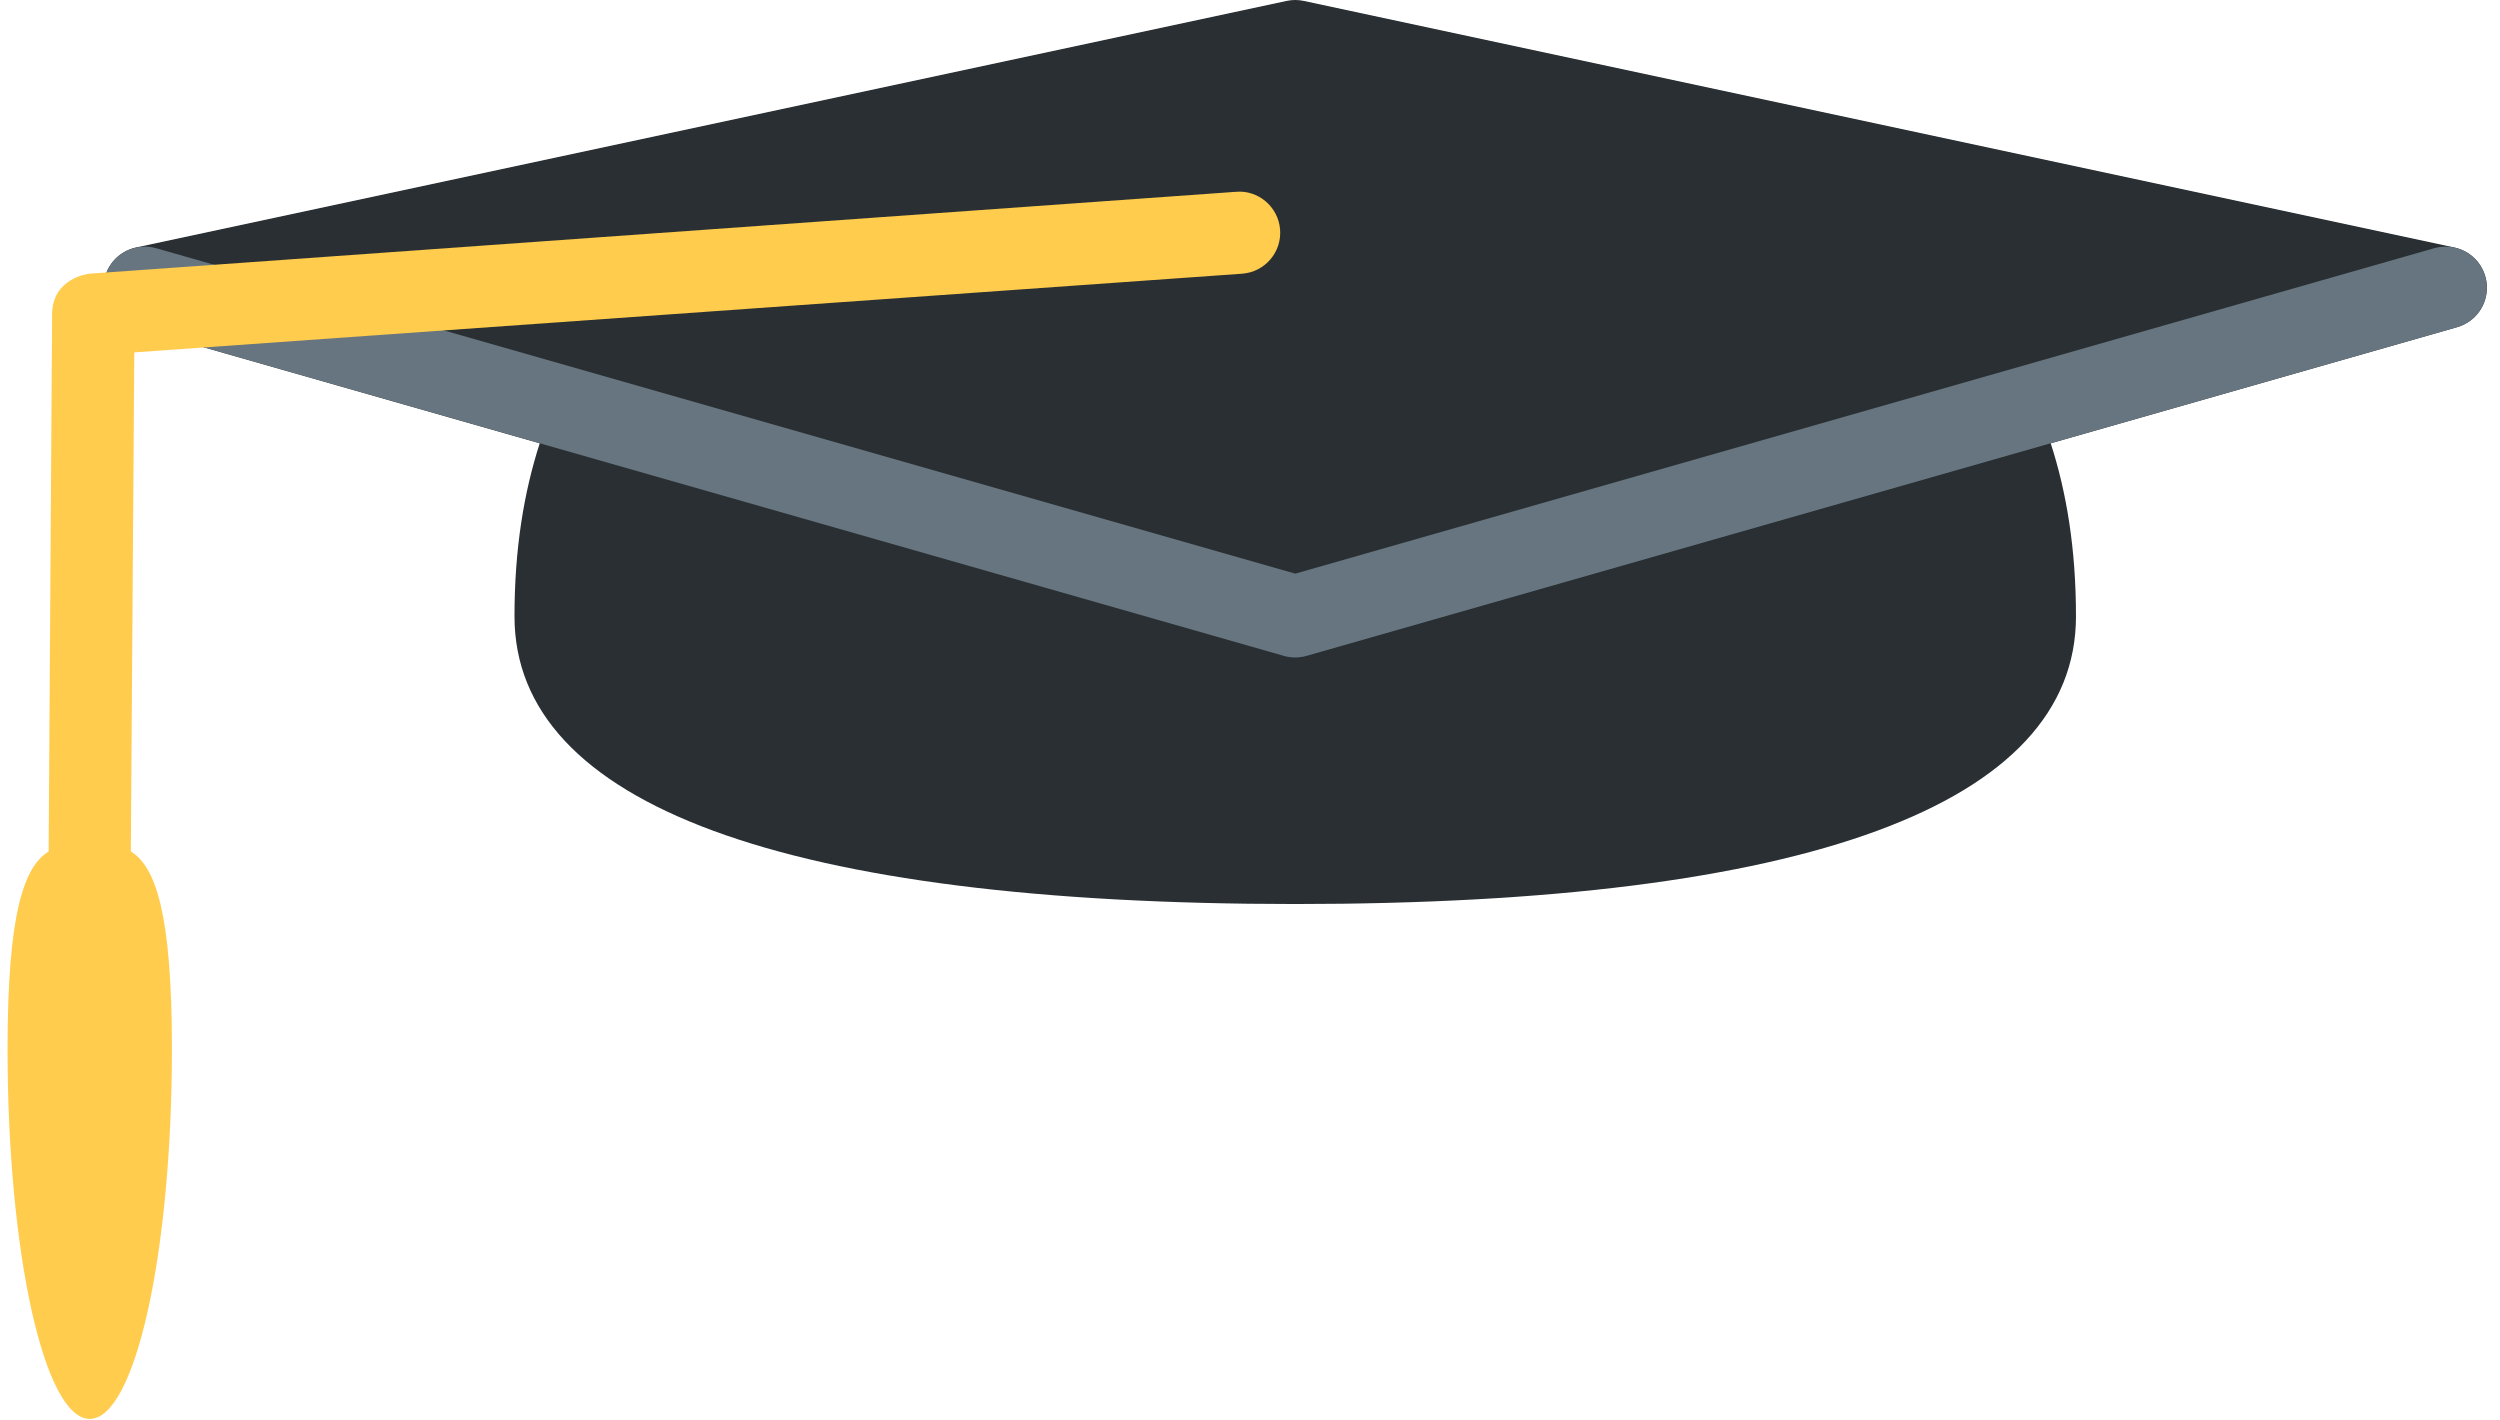 <svg width="169" height="96" viewBox="0 0 169 96" fill="none" xmlns="http://www.w3.org/2000/svg">
<path d="M165.913 16.729L88.136 0.062C87.758 -0.021 87.358 -0.021 86.975 0.062L9.197 16.729C7.952 16.996 7.047 18.079 7.002 19.351C6.963 20.624 7.791 21.762 9.019 22.118L36.486 29.968C35.419 33.274 34.78 37.09 34.78 41.668C34.78 54.39 53.03 61.112 87.558 61.112C122.086 61.112 140.336 54.39 140.336 41.668C140.336 37.09 139.697 33.274 138.63 29.968L166.102 22.118C167.33 21.768 168.158 20.624 168.113 19.351C168.069 18.079 167.163 16.996 165.913 16.729Z" fill="#292F33"/>
<path d="M168.002 18.685C167.58 17.212 166.058 16.368 164.569 16.774L87.558 38.779L10.541 16.774C9.086 16.368 7.53 17.207 7.108 18.685C6.686 20.157 7.541 21.696 9.019 22.118L86.797 44.34C87.047 44.413 87.302 44.446 87.552 44.446C87.802 44.446 88.063 44.413 88.313 44.34L166.091 22.118C167.574 21.696 168.43 20.157 168.002 18.685Z" fill="#66757F"/>
<path d="M83.533 12.967L6.067 18.5C5.922 18.511 3.522 18.817 3.522 21.267L3.289 57.557C1.628 58.591 0.511 61.668 0.511 70.918C0.511 84.724 3 95.918 6.067 95.918C9.133 95.918 11.622 84.724 11.622 70.918C11.622 61.668 10.506 58.591 8.844 57.557L9.078 23.822L84 18.5C85.522 18.372 86.661 17.033 86.533 15.5C86.406 13.972 85.044 12.822 83.533 12.967Z" fill="#FFCC4D"/>
</svg>
